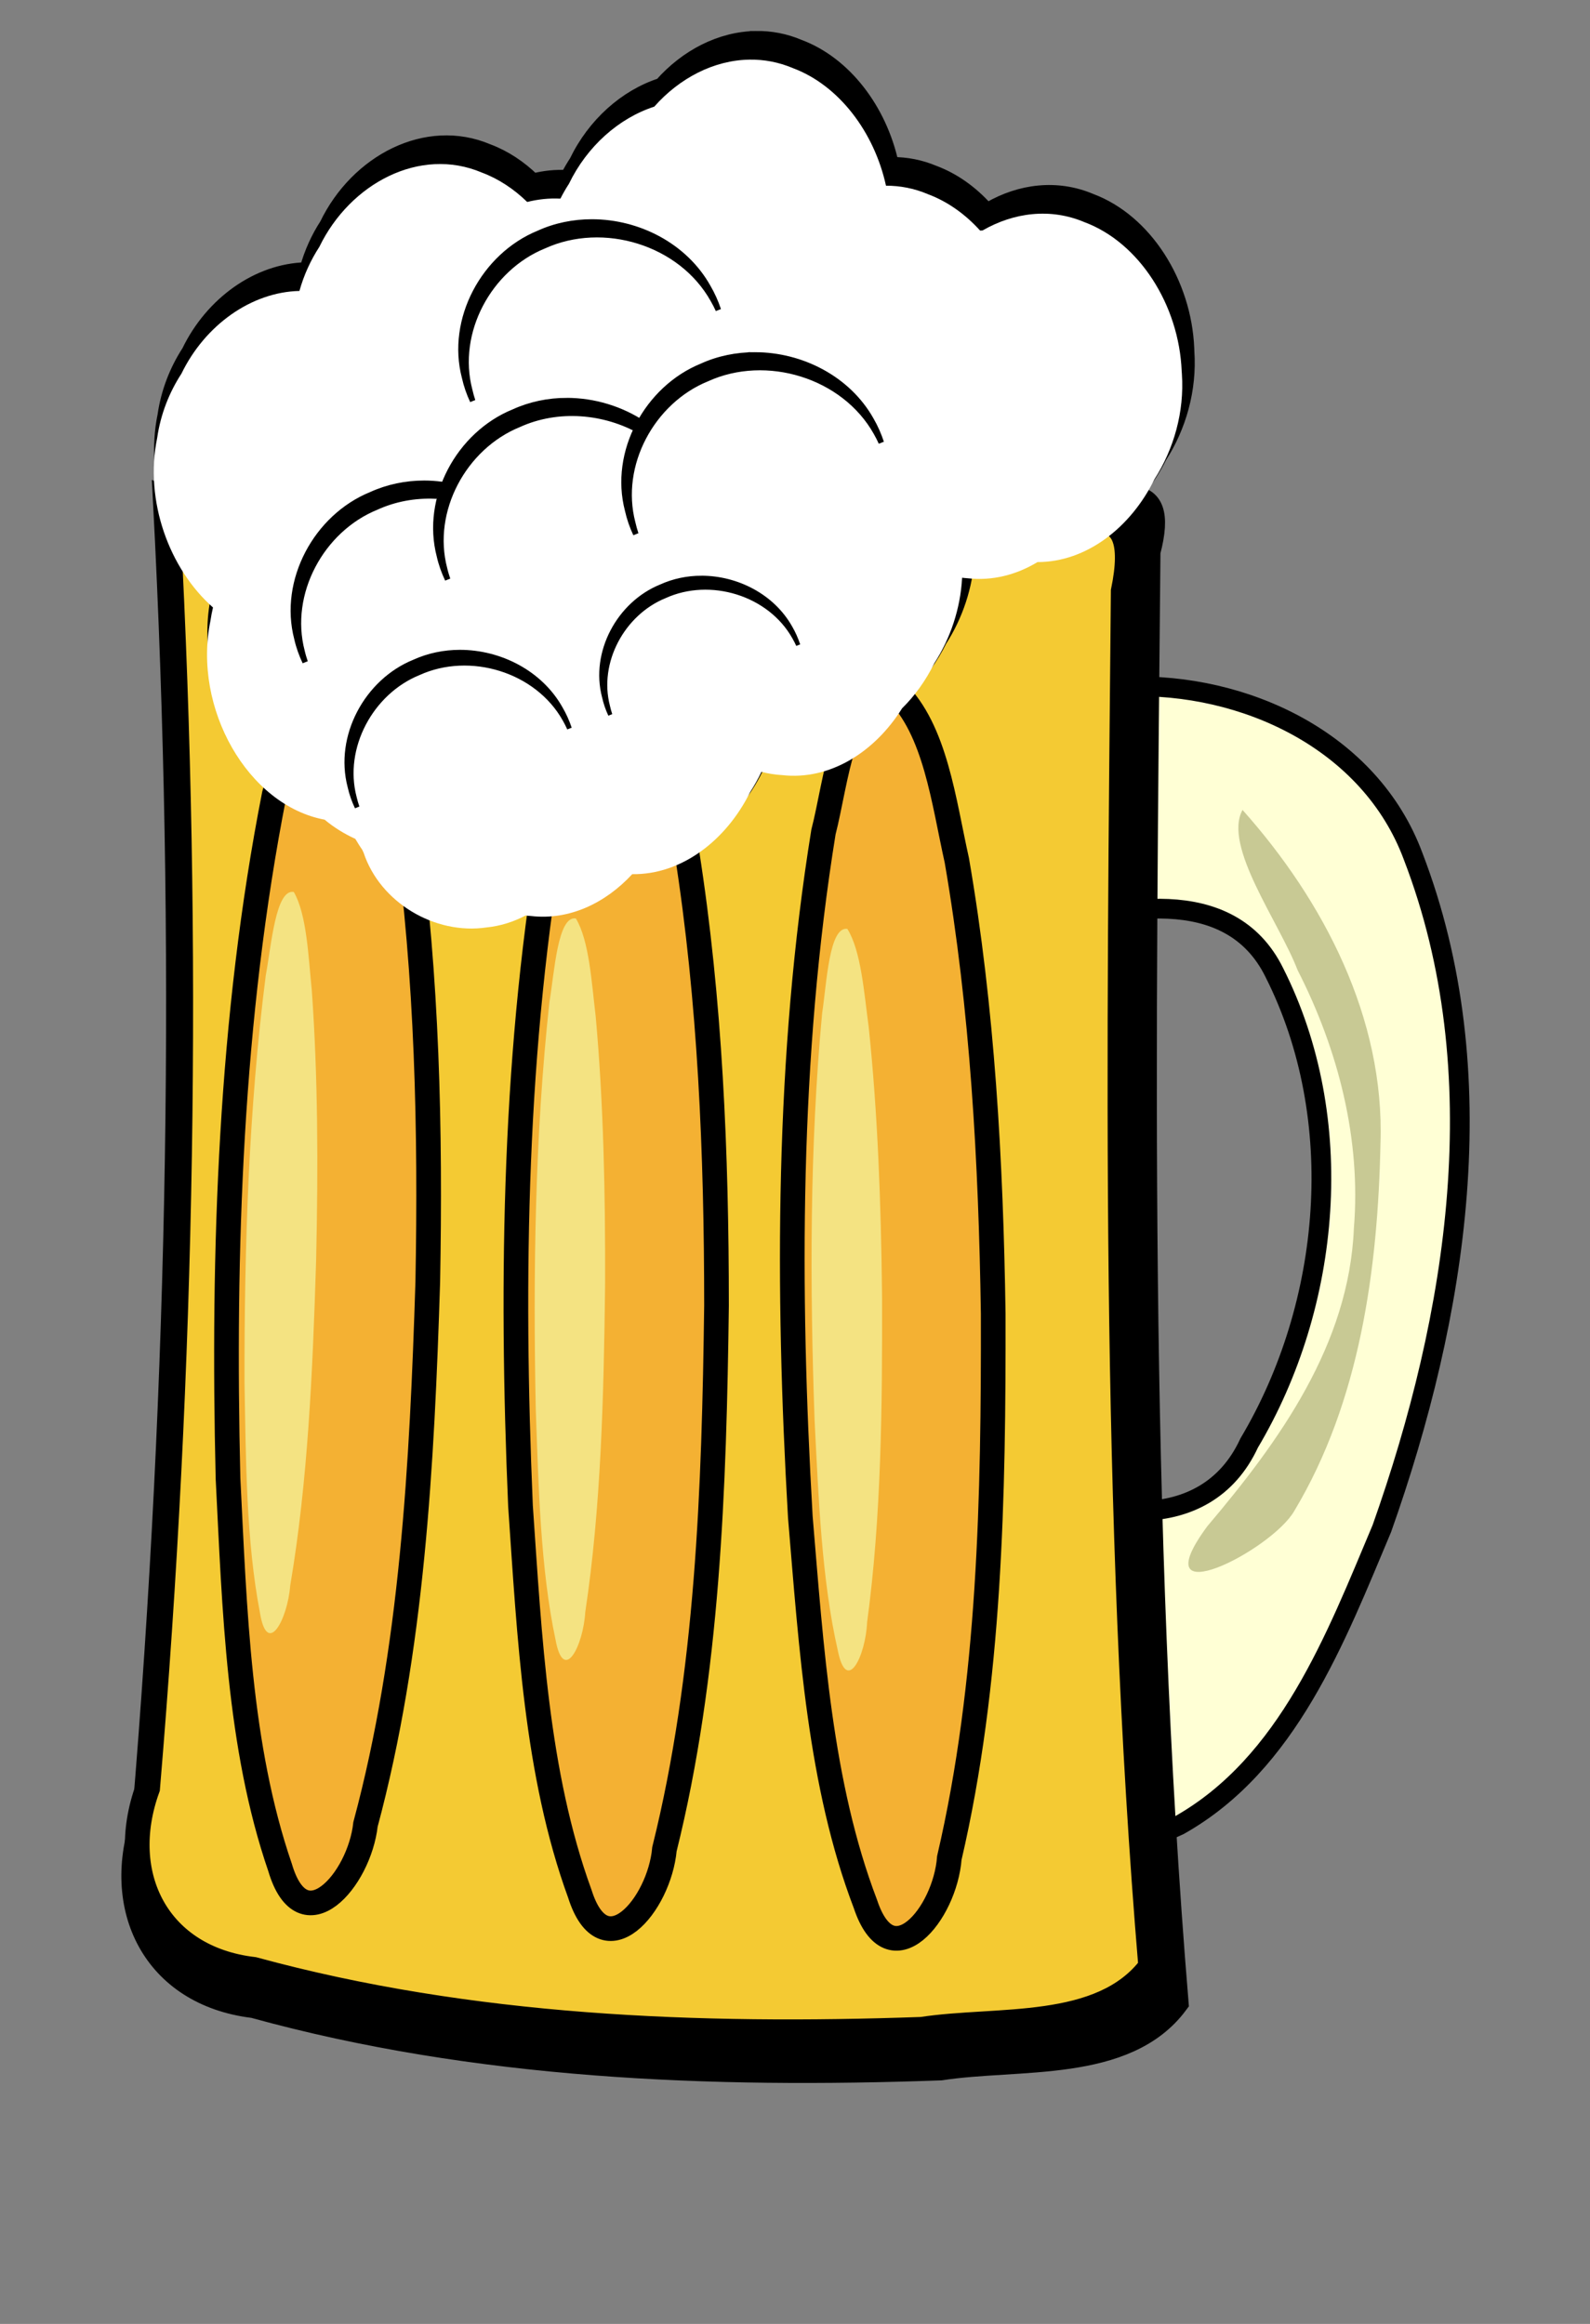<?xml version="1.0" encoding="UTF-8" standalone="no"?>
<svg
   xmlns:dc="http://purl.org/dc/elements/1.1/"
   xmlns:cc="http://creativecommons.org/ns#"
   xmlns:rdf="http://www.w3.org/1999/02/22-rdf-syntax-ns#"
   xmlns:svg="http://www.w3.org/2000/svg"
   xmlns="http://www.w3.org/2000/svg"
   xmlns:sodipodi="http://sodipodi.sourceforge.net/DTD/sodipodi-0.dtd"
   xmlns:inkscape="http://www.inkscape.org/namespaces/inkscape"
   version="1.0"
   height="380"
   width="260"
   id="svg4954"
   inkscape:version="0.91 r13725"
   sodipodi:docname="beer.svg">
  <rect width="100%" height="100%" fill="#808080" stroke="none"/>
  <sodipodi:namedview
     pagecolor="#ffffff"
     bordercolor="#666666"
     borderopacity="1"
     objecttolerance="10"
     gridtolerance="10"
     guidetolerance="10"
     inkscape:pageopacity="0"
     inkscape:pageshadow="2"
     inkscape:window-width="906"
     inkscape:window-height="1014"
     id="namedview26"
     showgrid="false"
     inkscape:zoom="0.62105263"
     inkscape:cx="-138.09322"
     inkscape:cy="190"
     inkscape:window-x="0"
     inkscape:window-y="19"
     inkscape:window-maximized="0"
     inkscape:current-layer="svg4954" />
  <defs
     id="defs4957" />
  <g
     transform="matrix(0.529,0,0,0.529,-325.398,-164.412)"
     id="g3958">
    <g
       id="g3207"
       transform="translate(450.164,178.083)">
      <path
         style="fill:#ffffd5;fill-opacity:1;fill-rule:evenodd;stroke:#000000;stroke-width:6.1;stroke-linecap:butt;stroke-linejoin:miter;stroke-miterlimit:4;stroke-dasharray:none;stroke-opacity:1"
         d="m 438.169,353.326 c -31.14,0.484 -39.204,40.77 -18.541,60.022 15.487,22.329 44.71,13.929 66.154,7.292 23.839,-7.569 59.331,-15.304 73.1,12.725 22.78,45.116 17.732,102.482 -7.797,145.416 -13.456,29.126 -49.138,23.653 -71.476,9.318 -19.919,-9.068 -47.797,-29.585 -67.131,-8.607 -25.699,24.96 -17.613,72.183 13.596,88.897 29.33,20.23 66.852,45.84 103.408,28.515 33.687,-19 48.378,-57.873 62.634,-91.724 23.304,-65.75 35.391,-140.928 9.659,-207.775 -13.261,-35.748 -52.192,-53.756 -88.53,-52.468 -25.286,-0.388 -50.176,4.715 -75.074,8.39 z"
         id="path3209"
         inkscape:connector-curvature="0" />
      <path
         style="fill:#c8c994;fill-opacity:1;fill-rule:evenodd;stroke:none;stroke-width:1px;stroke-linecap:butt;stroke-linejoin:miter;stroke-opacity:1"
         d="m 566.058,432.583 c -5.616,-14.74 -23.161,-38.308 -17.017,-49.511 25.123,28.161 43.979,64.446 42.64,103.097 -0.788,38.857 -6.367,79.754 -26.617,113.546 -6.979,12.293 -47.714,32.961 -26.893,4.754 22.314,-26.344 43.793,-56.171 45.289,-92.076 2.269,-27.609 -4.878,-55.315 -17.401,-79.809 z"
         id="path3211"
         inkscape:connector-curvature="0" />
    </g>
    <g
       id="g3213"
       transform="translate(-186.209,35.467)">
      <path
         id="path3215"
         d="m 852.56,430.212 c 91.972,6.78 185.535,22.292 277.174,4.547 16.373,-4.756 32.763,-13.111 26.371,11.1 -1.391,149.505 -3.65,299.344 8.678,448.491 -15.622,21.016 -48.731,16.39 -72.733,20.107 -71.034,2.544 -143.437,-0.27 -212.279,-19.268 -30.664,-3.663 -43.66,-30.358 -33.681,-58.211 11.292,-135.2 13.588,-271.279 6.469,-406.766 z"
         style="fill:#000000;fill-opacity:1;fill-rule:evenodd;stroke:#000000;stroke-width:7.882;stroke-linecap:butt;stroke-linejoin:miter;stroke-miterlimit:4;stroke-dasharray:none;stroke-opacity:1"
         inkscape:connector-curvature="0" />
      <path
         style="fill:#f4b133;fill-opacity:1;fill-rule:nonzero;stroke:none;stroke-width:7.625;stroke-miterlimit:4;stroke-opacity:1"
         d="m 1130.518,873.564 c -52.147,33.118 -264.728,8.679 -266.116,-29.958 -0.872,-67.357 1.684,-286.018 13.431,-351.821 -20.053,-53.981 156.76,-6.892 258.656,-22.463 -42.59,66.061 19.82,264.83 -5.971,404.242 z"
         id="path3217"
         inkscape:connector-curvature="0" />
      <path
         id="path3219"
         d="m 1140.312,436.252 c -4.38,0.041 -10.229,1.853 -17.375,4.969 -89.179,17.069 -180.193,2.146 -269.688,-4.375 6.938,130.319 4.69,261.183 -6.281,391.219 -9.795,26.995 3.203,52.557 32.781,56 67.022,18.28 137.424,20.975 206.531,18.531 23.342,-3.598 55.425,0.929 70.75,-19.344 -11.84,-141.388 -9.811,-283.449 -8.5,-425.188 3.203,-15.586 0.143,-21.89 -8.219,-21.812 z M 908.468,478.096 c 0.476,0.011 0.968,0.054 1.469,0.125 11.841,12.375 13.598,34.559 17.062,52.906 6.388,46.165 7.437,93.458 6.562,140.406 -1.785,56.404 -4.803,113.981 -19.25,167.719 -1.91,17.355 -19.404,37.069 -26.406,13.344 -12.845,-37.367 -14.048,-79.735 -16.094,-120.281 -1.697,-70.67 0.738,-142.425 14.281,-211.344 4.446,-14.992 7.611,-43.203 22.375,-42.875 z m 85.625,7.812 c 0.476,0.002 0.967,0.032 1.469,0.094 12.072,12.15 14.255,34.315 18.063,52.594 7.252,46.038 9.182,93.325 9.188,140.281 -0.727,56.428 -2.657,114.032 -16.094,168.031 -1.584,17.388 -18.71,37.402 -26.156,13.812 -13.544,-37.12 -15.538,-79.406 -18.344,-119.906 -3.022,-70.625 -1.936,-142.433 10.312,-211.594 4.164,-15.073 6.795,-43.363 21.563,-43.312 z m 82.688,2.969 c 0.476,-0.005 0.966,0.039 1.469,0.094 12.251,11.969 14.764,34.061 18.844,52.281 7.938,45.924 10.544,93.174 11.25,140.125 0.114,56.432 -0.932,114.056 -13.562,168.25 -1.325,17.41 -18.14,37.726 -25.938,14.25 -14.096,-36.914 -16.716,-79.202 -20.125,-119.656 -4.075,-70.572 -4.059,-142.383 7.156,-211.719 3.939,-15.133 6.14,-43.456 20.906,-43.625 z"
         style="fill:#f4ca33;fill-opacity:1;fill-rule:evenodd;stroke:#000000;stroke-width:7.625;stroke-linecap:butt;stroke-linejoin:miter;stroke-miterlimit:4;stroke-dasharray:none;stroke-opacity:1"
         inkscape:connector-curvature="0" />
      <path
         style="fill:#f4e382;fill-opacity:1;fill-rule:nonzero;stroke:none;stroke-width:7.625;stroke-miterlimit:4;stroke-opacity:1"
         d="m 899.026,665.542 c -1.043,33.535 -2.524,67.775 -7.992,99.924 -0.798,10.34 -7.077,22.325 -9.36,8.341 -4.233,-21.997 -4.345,-47.133 -4.763,-71.187 -0.074,-41.955 1.308,-84.631 6.57,-125.784 1.725,-9.266 3.065,-26.829 8.668,-25.784 4.017,6.962 4.492,19.87 5.568,30.499 1.915,26.886 1.957,54.562 1.358,82.035"
         id="path3221"
         inkscape:connector-curvature="0" />
      <path
         style="fill:#f4e382;fill-opacity:1;fill-rule:nonzero;stroke:none;stroke-width:7.625;stroke-miterlimit:4;stroke-opacity:1"
         d="m 988.361,673.571 c -0.414,33.548 -1.253,67.811 -6.116,100.056 -0.604,10.353 -6.657,22.454 -9.202,8.515 -4.644,-21.914 -5.228,-47.043 -6.098,-71.085 -0.861,-41.946 -0.28,-84.641 4.21,-125.885 1.551,-9.297 2.561,-26.881 8.182,-25.942 4.147,6.885 4.863,19.783 6.139,30.39 2.418,26.845 2.98,54.516 2.896,81.996"
         id="path3223"
         inkscape:connector-curvature="0" />
      <path
         style="fill:#f4e382;fill-opacity:1;fill-rule:nonzero;stroke:none;stroke-width:7.625;stroke-miterlimit:4;stroke-opacity:1"
         d="m 1073.988,676.651 c 0.087,33.551 -0.241,67.822 -4.623,100.136 -0.45,10.361 -6.322,22.551 -9.074,8.651 -4.971,-21.843 -5.929,-46.96 -7.157,-70.986 -1.486,-41.929 -1.542,-84.627 2.332,-125.934 1.412,-9.319 2.16,-26.917 7.795,-26.061 4.249,6.822 5.158,19.708 6.591,30.295 2.819,26.806 3.792,54.465 4.119,81.943"
         id="path3225"
         inkscape:connector-curvature="0" />
    </g>
    <g
       id="g3227"
       transform="translate(-341.402,176.732)">
      <path
         id="path3229"
         d="m 1190.201,145.537 c -10.961,0.154 -21.649,5.671 -29.469,14.531 -10.993,3.569 -20.753,12.279 -26.344,23.844 -0.951,1.465 -1.855,2.981 -2.656,4.562 -0.02,0.012 -0.042,0.019 -0.062,0.031 -3.442,-0.174 -6.877,0.189 -10.219,1.031 -4.107,-4.008 -8.857,-7.16 -14.031,-9.094 -19.116,-8.11 -40.712,3.307 -50.219,22.969 -2.66,4.097 -4.748,8.696 -6.125,13.625 -14.898,0.348 -29.229,10.556 -36.5,25.594 -3.747,5.772 -6.408,12.498 -7.469,19.812 -4.01,19.476 3.757,40.493 17.25,52.406 -0.309,1.336 -0.581,2.683 -0.781,4.062 -5.574,27.073 11.56,57.128 35.281,61.562 2.871,2.378 6.069,4.381 9.469,5.938 0.69,1.143 1.395,2.265 2.156,3.344 0.14,0.326 0.287,0.648 0.438,0.969 5.089,15.336 21.98,25.403 37.969,23.062 4.241,-0.42 8.348,-1.721 12.094,-3.688 0.561,0.06 1.12,0.126 1.688,0.156 11.795,1.354 22.979,-3.962 31.281,-12.938 15.265,0.216 29.112,-10.468 36.5,-25.438 1.272,-1.97 2.417,-4.03 3.438,-6.188 2.064,0.525 4.181,0.852 6.344,0.969 14.858,1.705 28.737,-7.136 37.125,-20.594 3.985,-3.921 7.364,-8.67 9.969,-13.938 4.939,-7.633 8.076,-16.821 8.594,-26.438 0.561,0.06 1.12,0.126 1.688,0.156 7.679,0.881 15.094,-1.063 21.625,-5 15.091,0.007 28.746,-10.642 36.062,-25.469 5.996,-9.28 9.338,-20.843 8.531,-32.688 l -0.031,-0.875 c -0.84,-20.415 -13.072,-39.694 -30.031,-46.031 -10.569,-4.484 -21.906,-2.989 -31.531,2.562 -0.263,0.005 -0.519,0.021 -0.781,0.031 -4.556,-5.042 -10.025,-8.982 -16.094,-11.25 -4.25,-1.803 -8.633,-2.63 -12.969,-2.625 -3.635,-16.578 -14.544,-31.024 -28.781,-36.344 -4.393,-1.864 -8.928,-2.688 -13.406,-2.625 z"
         style="fill:#000000;fill-opacity:1;fill-rule:nonzero;stroke:#000000;stroke-width:3.783;stroke-miterlimit:4;stroke-opacity:1"
         inkscape:connector-curvature="0" />
      <path
         id="path3231"
         d="m 1188.205,152.498 c -10.957,0.154 -21.618,5.678 -29.438,14.531 -10.996,3.568 -20.783,12.277 -26.375,23.844 -0.951,1.465 -1.824,2.981 -2.625,4.562 -0.02,0.012 -0.043,0.019 -0.062,0.031 -3.442,-0.177 -6.877,0.192 -10.219,1.031 -4.111,-4.015 -8.851,-7.158 -14.031,-9.094 -19.105,-8.105 -40.704,3.328 -50.219,22.969 -2.666,4.103 -4.778,8.687 -6.156,13.625 -14.879,0.348 -29.189,10.558 -36.469,25.562 -3.762,5.782 -6.437,12.51 -7.5,19.844 -4.011,19.484 3.747,40.527 17.25,52.438 -0.307,1.329 -0.582,2.689 -0.781,4.062 -5.574,27.073 11.56,57.097 35.281,61.531 2.883,2.39 6.084,4.377 9.5,5.938 0.689,1.141 1.365,2.267 2.125,3.344 0.136,0.317 0.292,0.626 0.438,0.938 5.078,15.352 21.97,25.436 37.969,23.094 4.241,-0.42 8.348,-1.721 12.094,-3.688 0.571,0.061 1.141,0.125 1.719,0.156 11.795,1.354 22.948,-3.962 31.25,-12.938 15.252,0.216 29.076,-10.456 36.469,-25.406 1.28,-1.978 2.443,-4.051 3.469,-6.219 2.064,0.525 4.181,0.883 6.344,1 14.858,1.705 28.737,-7.168 37.125,-20.625 3.985,-3.921 7.364,-8.67 9.969,-13.938 4.941,-7.636 8.078,-16.817 8.594,-26.438 0.561,0.06 1.12,0.126 1.688,0.156 7.679,0.881 15.094,-1.063 21.625,-5 15.143,0.007 28.858,-10.719 36.156,-25.625 5.934,-9.254 9.271,-20.752 8.469,-32.531 l -0.062,-0.875 c -0.84,-20.415 -13.072,-39.694 -30.031,-46.031 -10.569,-4.484 -21.906,-2.989 -31.531,2.562 -0.248,0.005 -0.502,0.021 -0.75,0.031 -4.558,-5.049 -10.05,-8.98 -16.125,-11.25 -4.259,-1.807 -8.624,-2.633 -12.969,-2.625 -3.635,-16.578 -14.544,-31.024 -28.781,-36.344 -4.393,-1.864 -8.928,-2.688 -13.406,-2.625 z"
         style="fill:#ffffff;fill-opacity:1;fill-rule:nonzero;stroke:none;stroke-width:3.783;stroke-miterlimit:4;stroke-opacity:1"
         inkscape:connector-curvature="0" />
      <g
         transform="translate(-190.012,-191.007)"
         id="g3233">
        <path
           style="fill:#000000;fill-opacity:1;fill-rule:nonzero;stroke:#000000;stroke-width:1.468;stroke-miterlimit:4;stroke-opacity:1"
           d="m 1288.708,526.676 c -4.86,-2e-5 -9.718,0.991 -14.188,3.031 -14.655,5.974 -23.873,23.018 -19.812,38.5 0.502,2.235 1.258,4.381 2.219,6.406 -0.331,-0.985 -0.644,-2.005 -0.875,-3.031 -4.061,-15.482 5.189,-32.526 19.844,-38.5 15.891,-7.253 36.649,-0.995 45.25,14.375 0.523,0.898 0.972,1.838 1.406,2.781 -0.71,-2.138 -1.647,-4.208 -2.781,-6.156 -6.182,-11.047 -18.642,-17.406 -31.062,-17.406 z"
           id="path3235"
           inkscape:connector-curvature="0" />
        <path
           style="fill:#000000;fill-opacity:1;fill-rule:nonzero;stroke:#000000;stroke-width:1.698;stroke-miterlimit:4;stroke-opacity:1"
           d="m 1329.488,393.689 c -5.622,-3e-5 -11.236,1.109 -16.406,3.469 -16.951,6.91 -27.635,26.654 -22.938,44.562 0.571,2.543 1.415,4.973 2.5,7.281 -0.368,-1.105 -0.679,-2.225 -0.938,-3.375 -4.697,-17.909 5.986,-37.621 22.938,-44.531 18.382,-8.389 42.364,-1.153 52.312,16.625 0.596,1.023 1.129,2.082 1.625,3.156 -0.819,-2.457 -1.883,-4.823 -3.188,-7.062 -7.151,-12.778 -21.539,-20.125 -35.906,-20.125 z"
           id="path3237"
           inkscape:connector-curvature="0" />
        <path
           style="fill:#000000;fill-opacity:1;fill-rule:nonzero;stroke:#000000;stroke-width:1.698;stroke-miterlimit:4;stroke-opacity:1"
           d="m 1321.719,448.906 c -5.622,-2e-5 -11.236,1.141 -16.406,3.5 -16.951,6.91 -27.635,26.623 -22.938,44.531 0.569,2.534 1.452,4.949 2.531,7.25 -0.364,-1.096 -0.713,-2.203 -0.969,-3.344 -4.697,-17.909 5.986,-37.621 22.938,-44.531 12.05,-5.499 26.502,-4.31 37.844,2.188 0.248,-0.8 0.514,-1.592 0.812,-2.375 -6.986,-4.669 -15.385,-7.219 -23.812,-7.219 z"
           id="path3239"
           inkscape:connector-curvature="0" />
        <path
           style="fill:#000000;fill-opacity:1;fill-rule:nonzero;stroke:#000000;stroke-width:1.698;stroke-miterlimit:4;stroke-opacity:1"
           d="m 1379.889,434.788 c -5.622,-3e-5 -11.236,1.109 -16.406,3.469 -16.951,6.91 -27.635,26.623 -22.938,44.531 0.578,2.575 1.426,5.04 2.531,7.375 -0.376,-1.123 -0.706,-2.299 -0.969,-3.469 -4.697,-17.909 5.986,-37.621 22.938,-44.531 18.382,-8.389 42.395,-1.122 52.344,16.656 0.581,0.998 1.076,2.016 1.562,3.062 -0.816,-2.431 -1.833,-4.783 -3.125,-7 -7.151,-12.778 -21.57,-20.094 -35.938,-20.094 z"
           id="path3241"
           inkscape:connector-curvature="0" />
        <path
           style="fill:#000000;fill-opacity:1;fill-rule:nonzero;stroke:#000000;stroke-width:1.299;stroke-miterlimit:4;stroke-opacity:1"
           d="m 1363.357,503.679 c -4.302,-2e-5 -8.607,0.882 -12.562,2.688 -12.97,5.287 -21.125,20.36 -17.531,34.062 0.439,1.953 1.071,3.822 1.906,5.594 -0.282,-0.847 -0.521,-1.712 -0.719,-2.594 -3.594,-13.702 4.593,-28.775 17.562,-34.062 14.064,-6.419 32.419,-0.884 40.031,12.719 0.45,0.772 0.843,1.565 1.219,2.375 -0.625,-1.865 -1.416,-3.675 -2.406,-5.375 -5.471,-9.777 -16.507,-15.406 -27.5,-15.406 z"
           id="path3243"
           inkscape:connector-curvature="0" />
        <path
           style="fill:#000000;fill-opacity:1;fill-rule:nonzero;stroke:#000000;stroke-width:1.698;stroke-miterlimit:4;stroke-opacity:1"
           d="m 1277.67,474.457 c -5.622,-3e-5 -11.236,1.141 -16.406,3.5 -16.951,6.91 -27.635,26.623 -22.938,44.531 0.569,2.534 1.452,4.949 2.531,7.25 -0.364,-1.096 -0.713,-2.203 -0.969,-3.344 -4.698,-17.909 5.986,-37.621 22.938,-44.531 5.71,-2.606 11.95,-3.728 18.156,-3.469 0.573,-1.233 1.243,-2.423 1.938,-3.594 -1.742,-0.218 -3.496,-0.344 -5.25,-0.344 z"
           id="path3245"
           inkscape:connector-curvature="0" />
      </g>
    </g>
  </g>
</svg>
